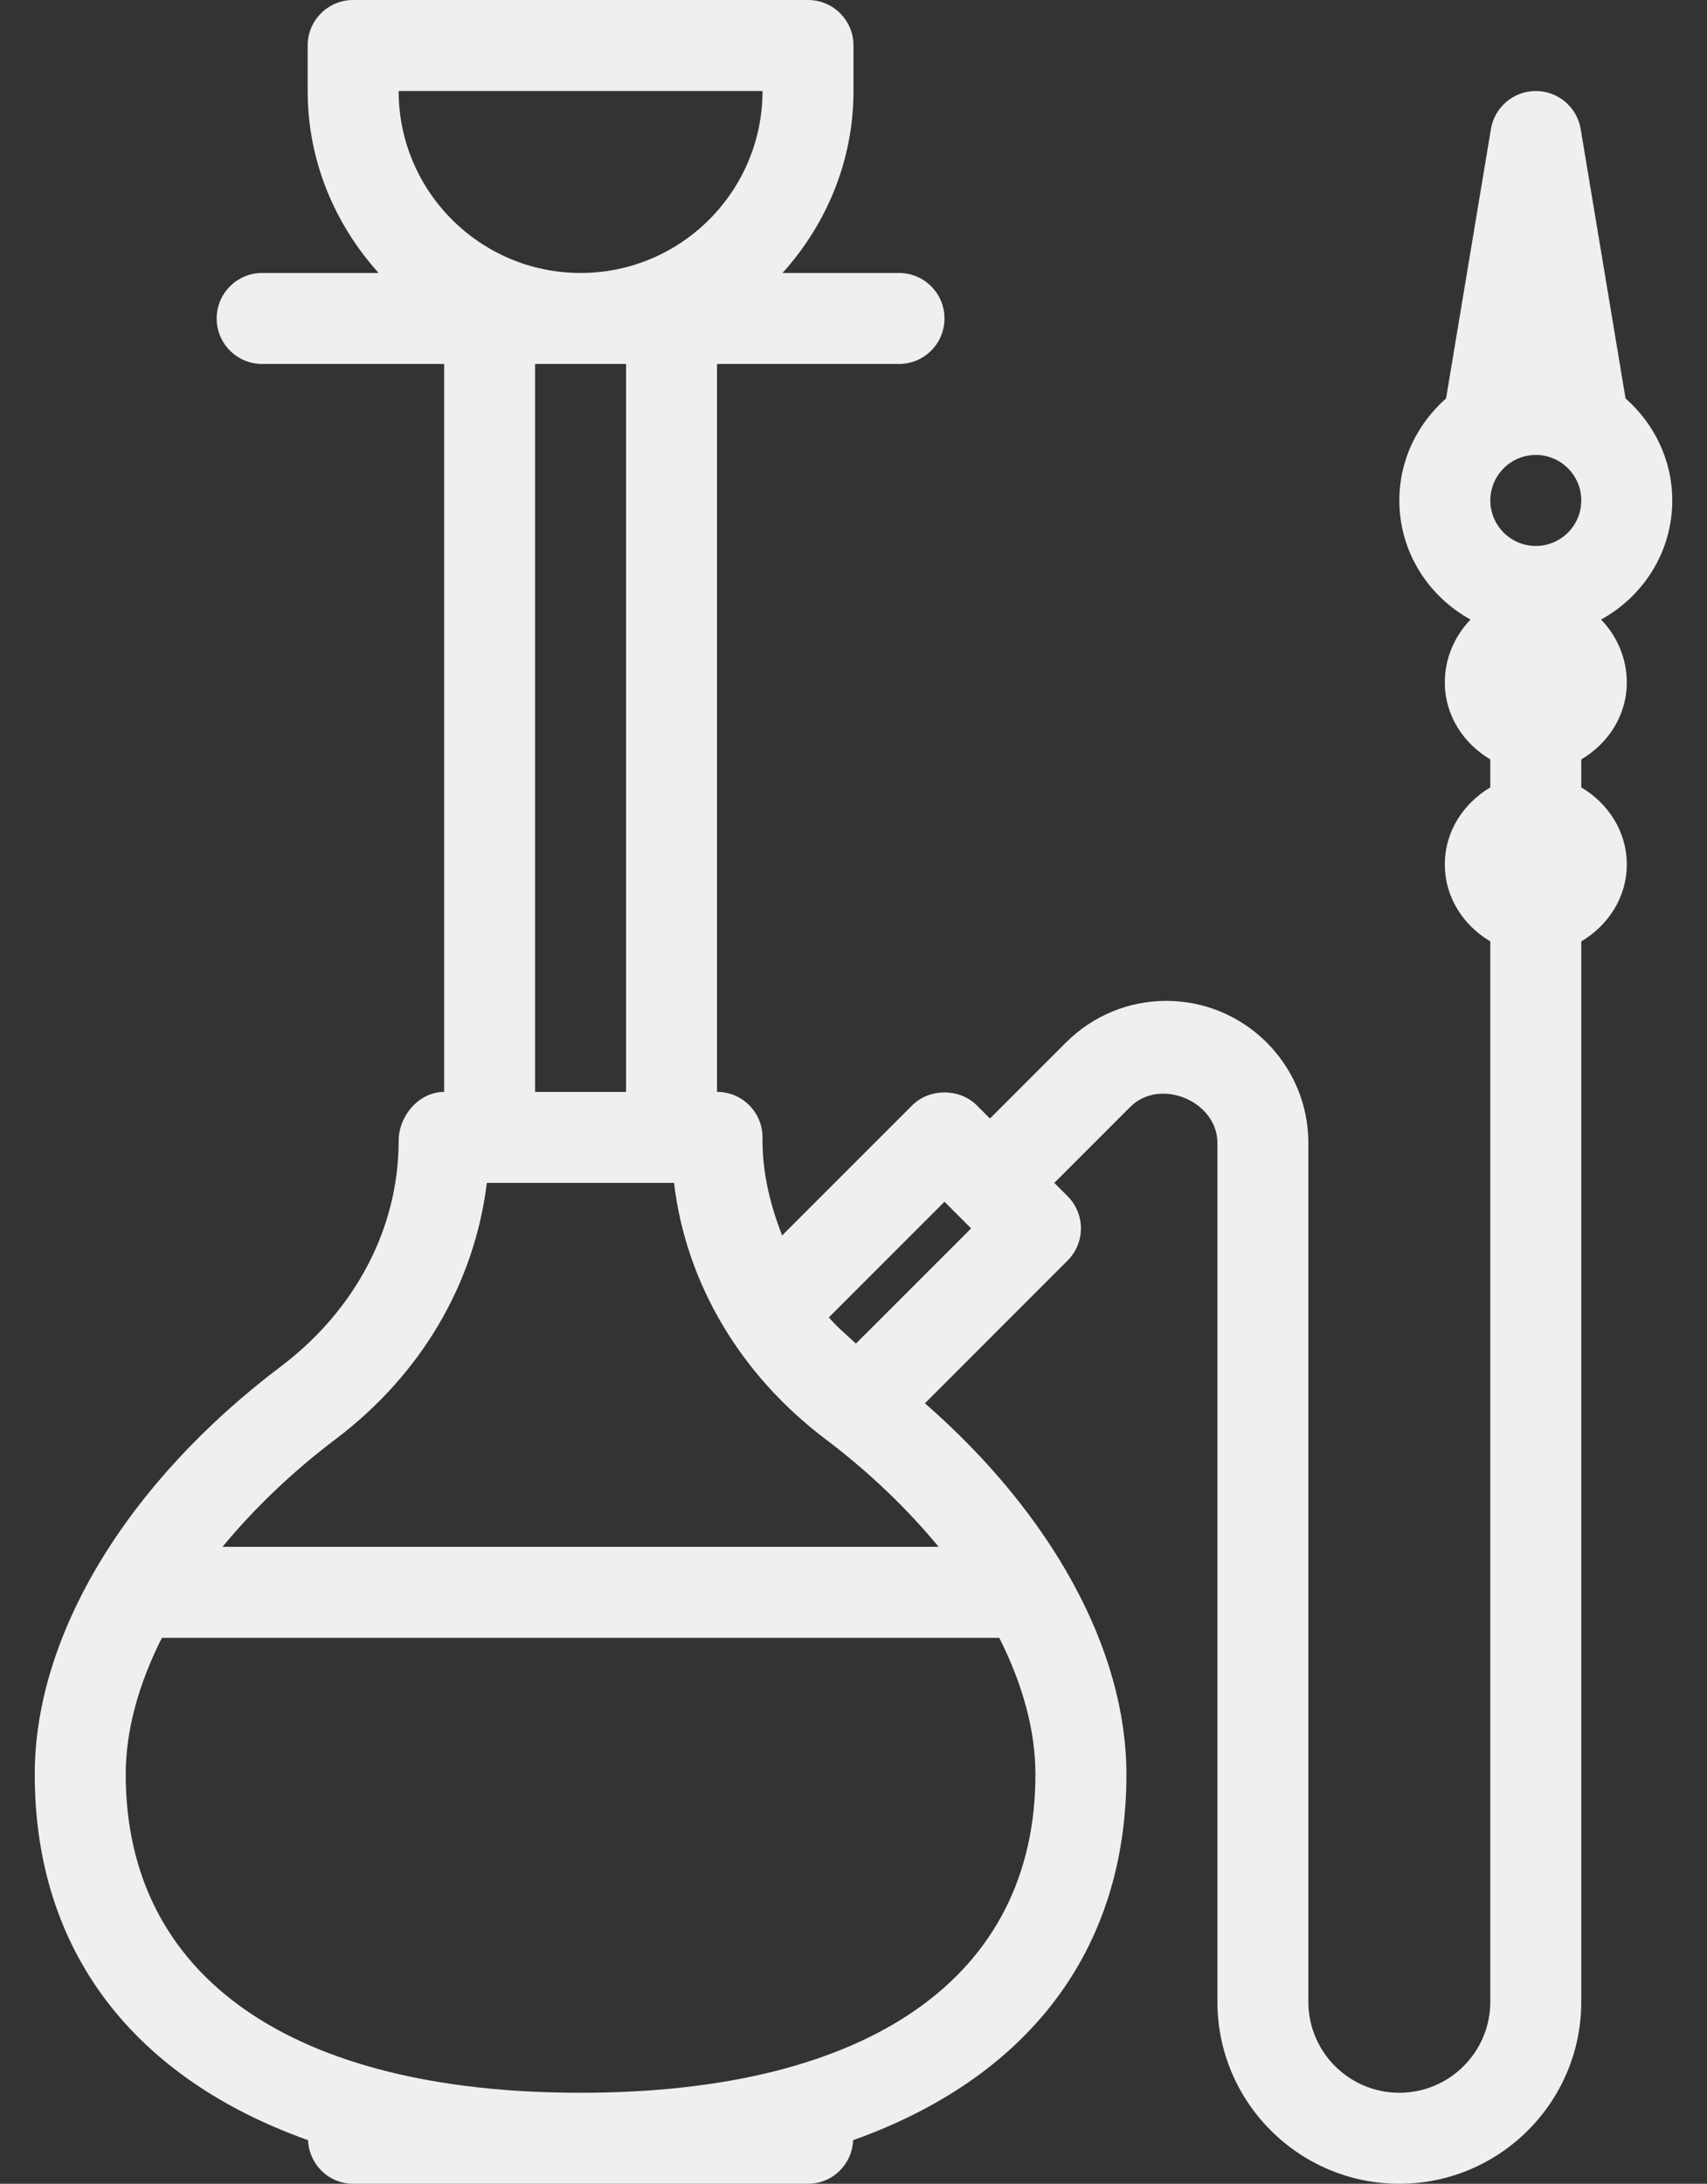 <svg width="43" height="55" viewBox="0 0 43 55" fill="none" xmlns="http://www.w3.org/2000/svg">
<rect x="0" y="0" width="43" height="55" fill="#333333" stroke="none"/>
<path d="M42.125 12.604C42.125 11.578 41.663 10.665 40.948 10.035L39.818 3.25C39.726 2.697 39.247 2.292 38.687 2.292C38.128 2.292 37.649 2.697 37.557 3.25L36.427 10.035C35.711 10.665 35.25 11.578 35.25 12.604C35.25 13.901 35.98 15.019 37.043 15.604C36.646 16.016 36.396 16.572 36.396 17.188C36.396 18.025 36.869 18.727 37.541 19.127V19.831C36.869 20.231 36.396 20.934 36.396 21.771C36.396 22.608 36.869 23.31 37.541 23.71V50.417C37.541 51.68 36.514 52.708 35.25 52.708C33.985 52.708 32.958 51.68 32.958 50.417V28.785C32.958 26.813 31.354 25.208 29.382 25.208C28.429 25.208 27.531 25.58 26.853 26.256L24.938 28.171L24.602 27.836C24.172 27.406 23.411 27.406 22.982 27.836L19.701 31.117C19.408 30.354 19.208 29.561 19.208 28.738V28.646C19.208 28.012 18.696 27.5 18.062 27.5V9.167H22.646C23.279 9.167 23.792 8.654 23.792 8.021C23.792 7.387 23.279 6.875 22.646 6.875H19.712C20.811 5.656 21.5 4.059 21.5 2.292V1.146C21.5 0.513 20.988 0 20.354 0H8.896C8.263 0 7.75 0.513 7.75 1.146V2.292C7.75 4.059 8.439 5.656 9.538 6.875H6.604C5.971 6.875 5.458 7.388 5.458 8.021C5.458 8.654 5.971 9.167 6.604 9.167H11.188V27.5C10.554 27.5 10.042 28.104 10.042 28.738C10.042 30.922 8.959 32.992 7.072 34.417C3.191 37.349 0.875 41.188 0.875 44.688C0.875 49.159 3.386 52.342 7.76 53.902C7.786 54.512 8.279 55 8.896 55H20.354C20.971 55 21.464 54.512 21.491 53.902C25.864 52.342 28.375 49.159 28.375 44.688C28.375 41.544 26.493 38.131 23.299 35.343L26.893 31.748C27.341 31.3 27.341 30.575 26.893 30.127L26.558 29.792L28.473 27.877C29.223 27.13 30.667 27.735 30.667 28.785V50.417C30.667 52.944 32.723 55 35.25 55C37.777 55 39.833 52.944 39.833 50.417V23.71C40.506 23.31 40.979 22.608 40.979 21.771C40.979 20.934 40.506 20.231 39.833 19.831V19.127C40.506 18.727 40.979 18.025 40.979 17.188C40.979 16.572 40.729 16.016 40.332 15.604C41.395 15.019 42.125 13.901 42.125 12.604ZM10.042 2.292H19.208C19.208 4.819 17.152 6.875 14.625 6.875C12.098 6.875 10.042 4.819 10.042 2.292ZM15.771 9.167V27.5H13.479V9.167H15.771ZM25.172 41.25C25.758 42.412 26.083 43.579 26.083 44.688C26.083 49.785 21.907 52.708 14.625 52.708C7.343 52.708 3.167 49.785 3.167 44.688C3.167 43.579 3.492 42.412 4.078 41.25H25.172ZM23.645 38.958H5.605C6.392 38.007 7.34 37.088 8.455 36.246C10.601 34.623 11.951 32.339 12.264 29.792H16.979C17.277 32.3 18.631 34.611 20.795 36.246C21.91 37.088 22.858 38.007 23.645 38.958ZM21.561 33.839C21.329 33.622 21.079 33.417 20.88 33.179L23.792 30.266L24.463 30.938L21.561 33.839ZM38.688 13.75C38.056 13.75 37.542 13.236 37.542 12.604C37.542 11.972 38.056 11.458 38.688 11.458C39.319 11.458 39.833 11.972 39.833 12.604C39.833 13.236 39.319 13.75 38.688 13.75Z" fill="#EFEFEF"/>
</svg>
